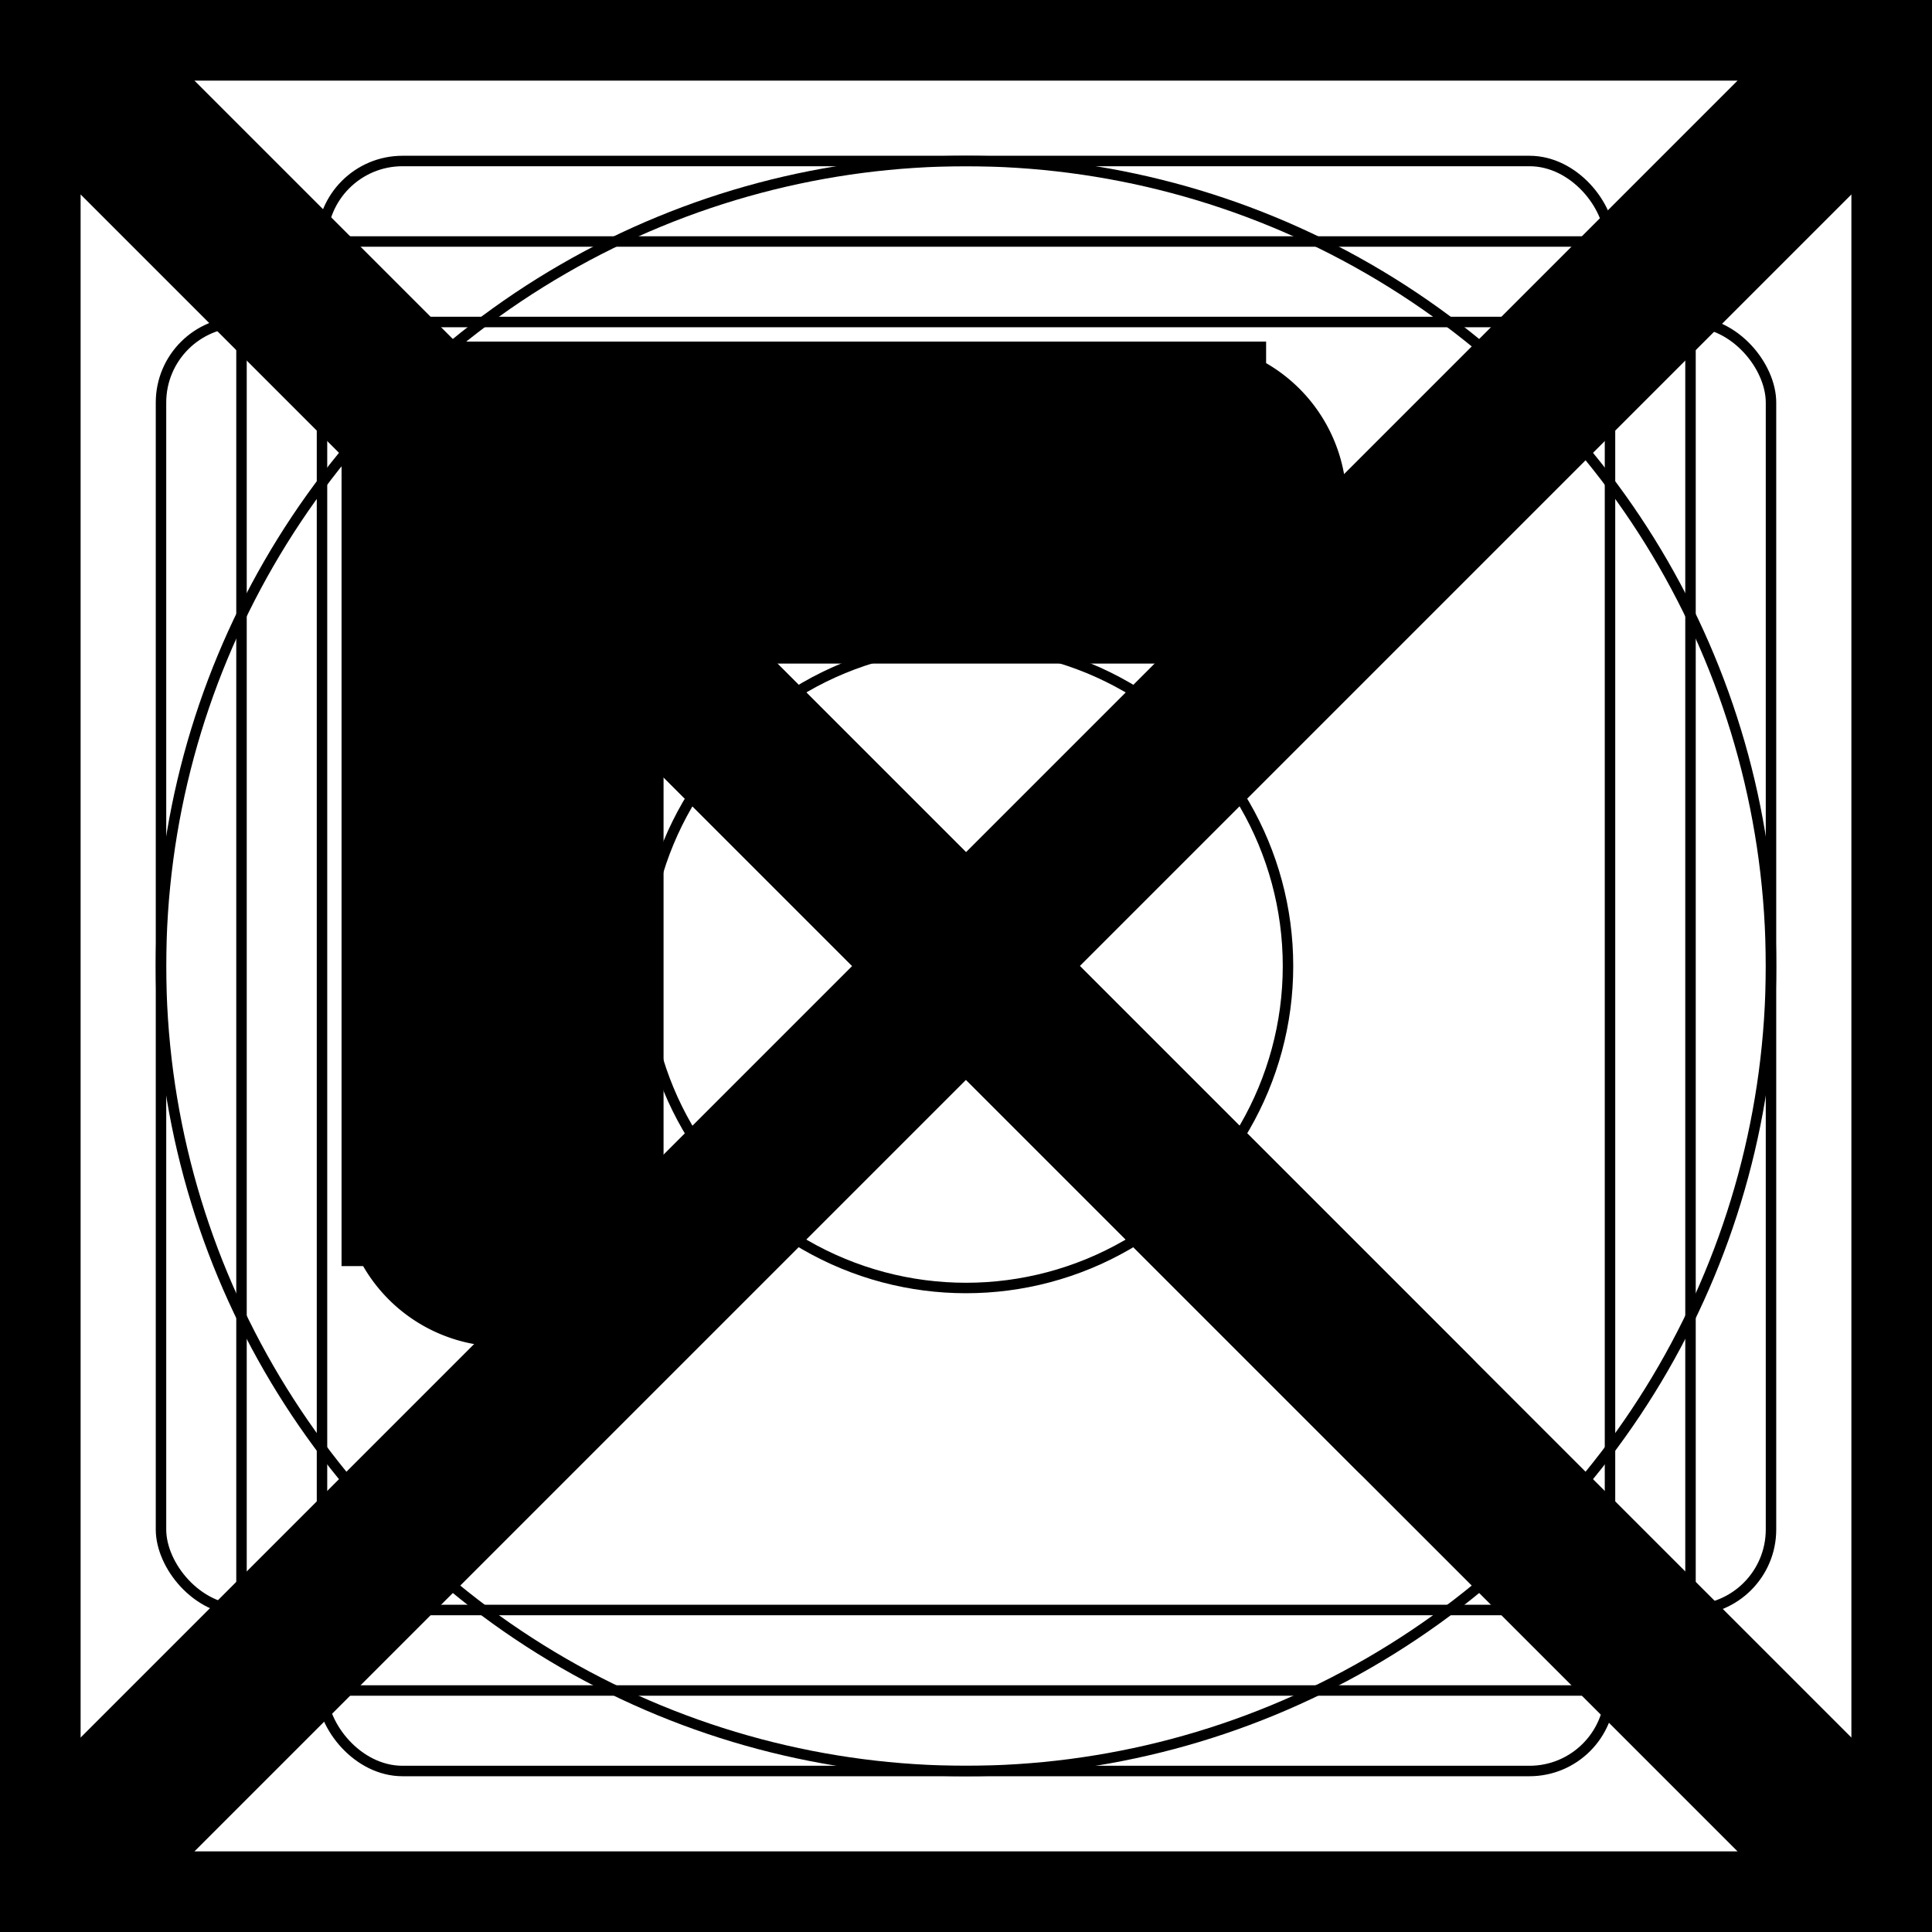<svg xmlns="http://www.w3.org/2000/svg" fill="none" viewBox="0 0 24 24" stroke-width="2" stroke="currentColor" aria-hidden="true">
  <rect x="0" y="0" width="24" height="24" fill="#808080" stroke="none"/>
  <g clip-path="url(#clip0_357_1534)">
    <path fill="#fff" d="M0 0h24v24H0z"/>
    <path d="M0 0h24M0 0v24M0 0l24 24m0-24v24m0-24L0 24m24 0H0"/>
    <circle cx="12" cy="12" r="10" stroke-width=".13"/>
    <rect width="20" height="16" x="2" y="4" stroke-width=".13" rx="1"/>
    <rect width="16" height="20" x="4" y="2" stroke-width=".13" rx="1"/>
    <rect width="18" height="18" x="3" y="3" stroke-width=".13" rx="1"/>
    <circle cx="12" cy="12" r="4" stroke-width=".13"/>
    <path stroke-linecap="round" d="M6.95 6.95l10.607 10.607"/>
    <path fill="#000" d="M6.243 6.243v-1a1 1 0 00-1 1h1zm-1 8.485a1 1 0 102 0h-2zm9.485-7.485a1 1 0 100-2v2zm-9.485-1v8.485h2V6.243h-2zm1 1h8.485v-2H6.243v2z"/>
  </g>
  <defs>
    <clipPath id="clip0_357_1534">
      <path fill="#fff" d="M0 0h24v24H0z"/>
    </clipPath>
  </defs>
</svg>
